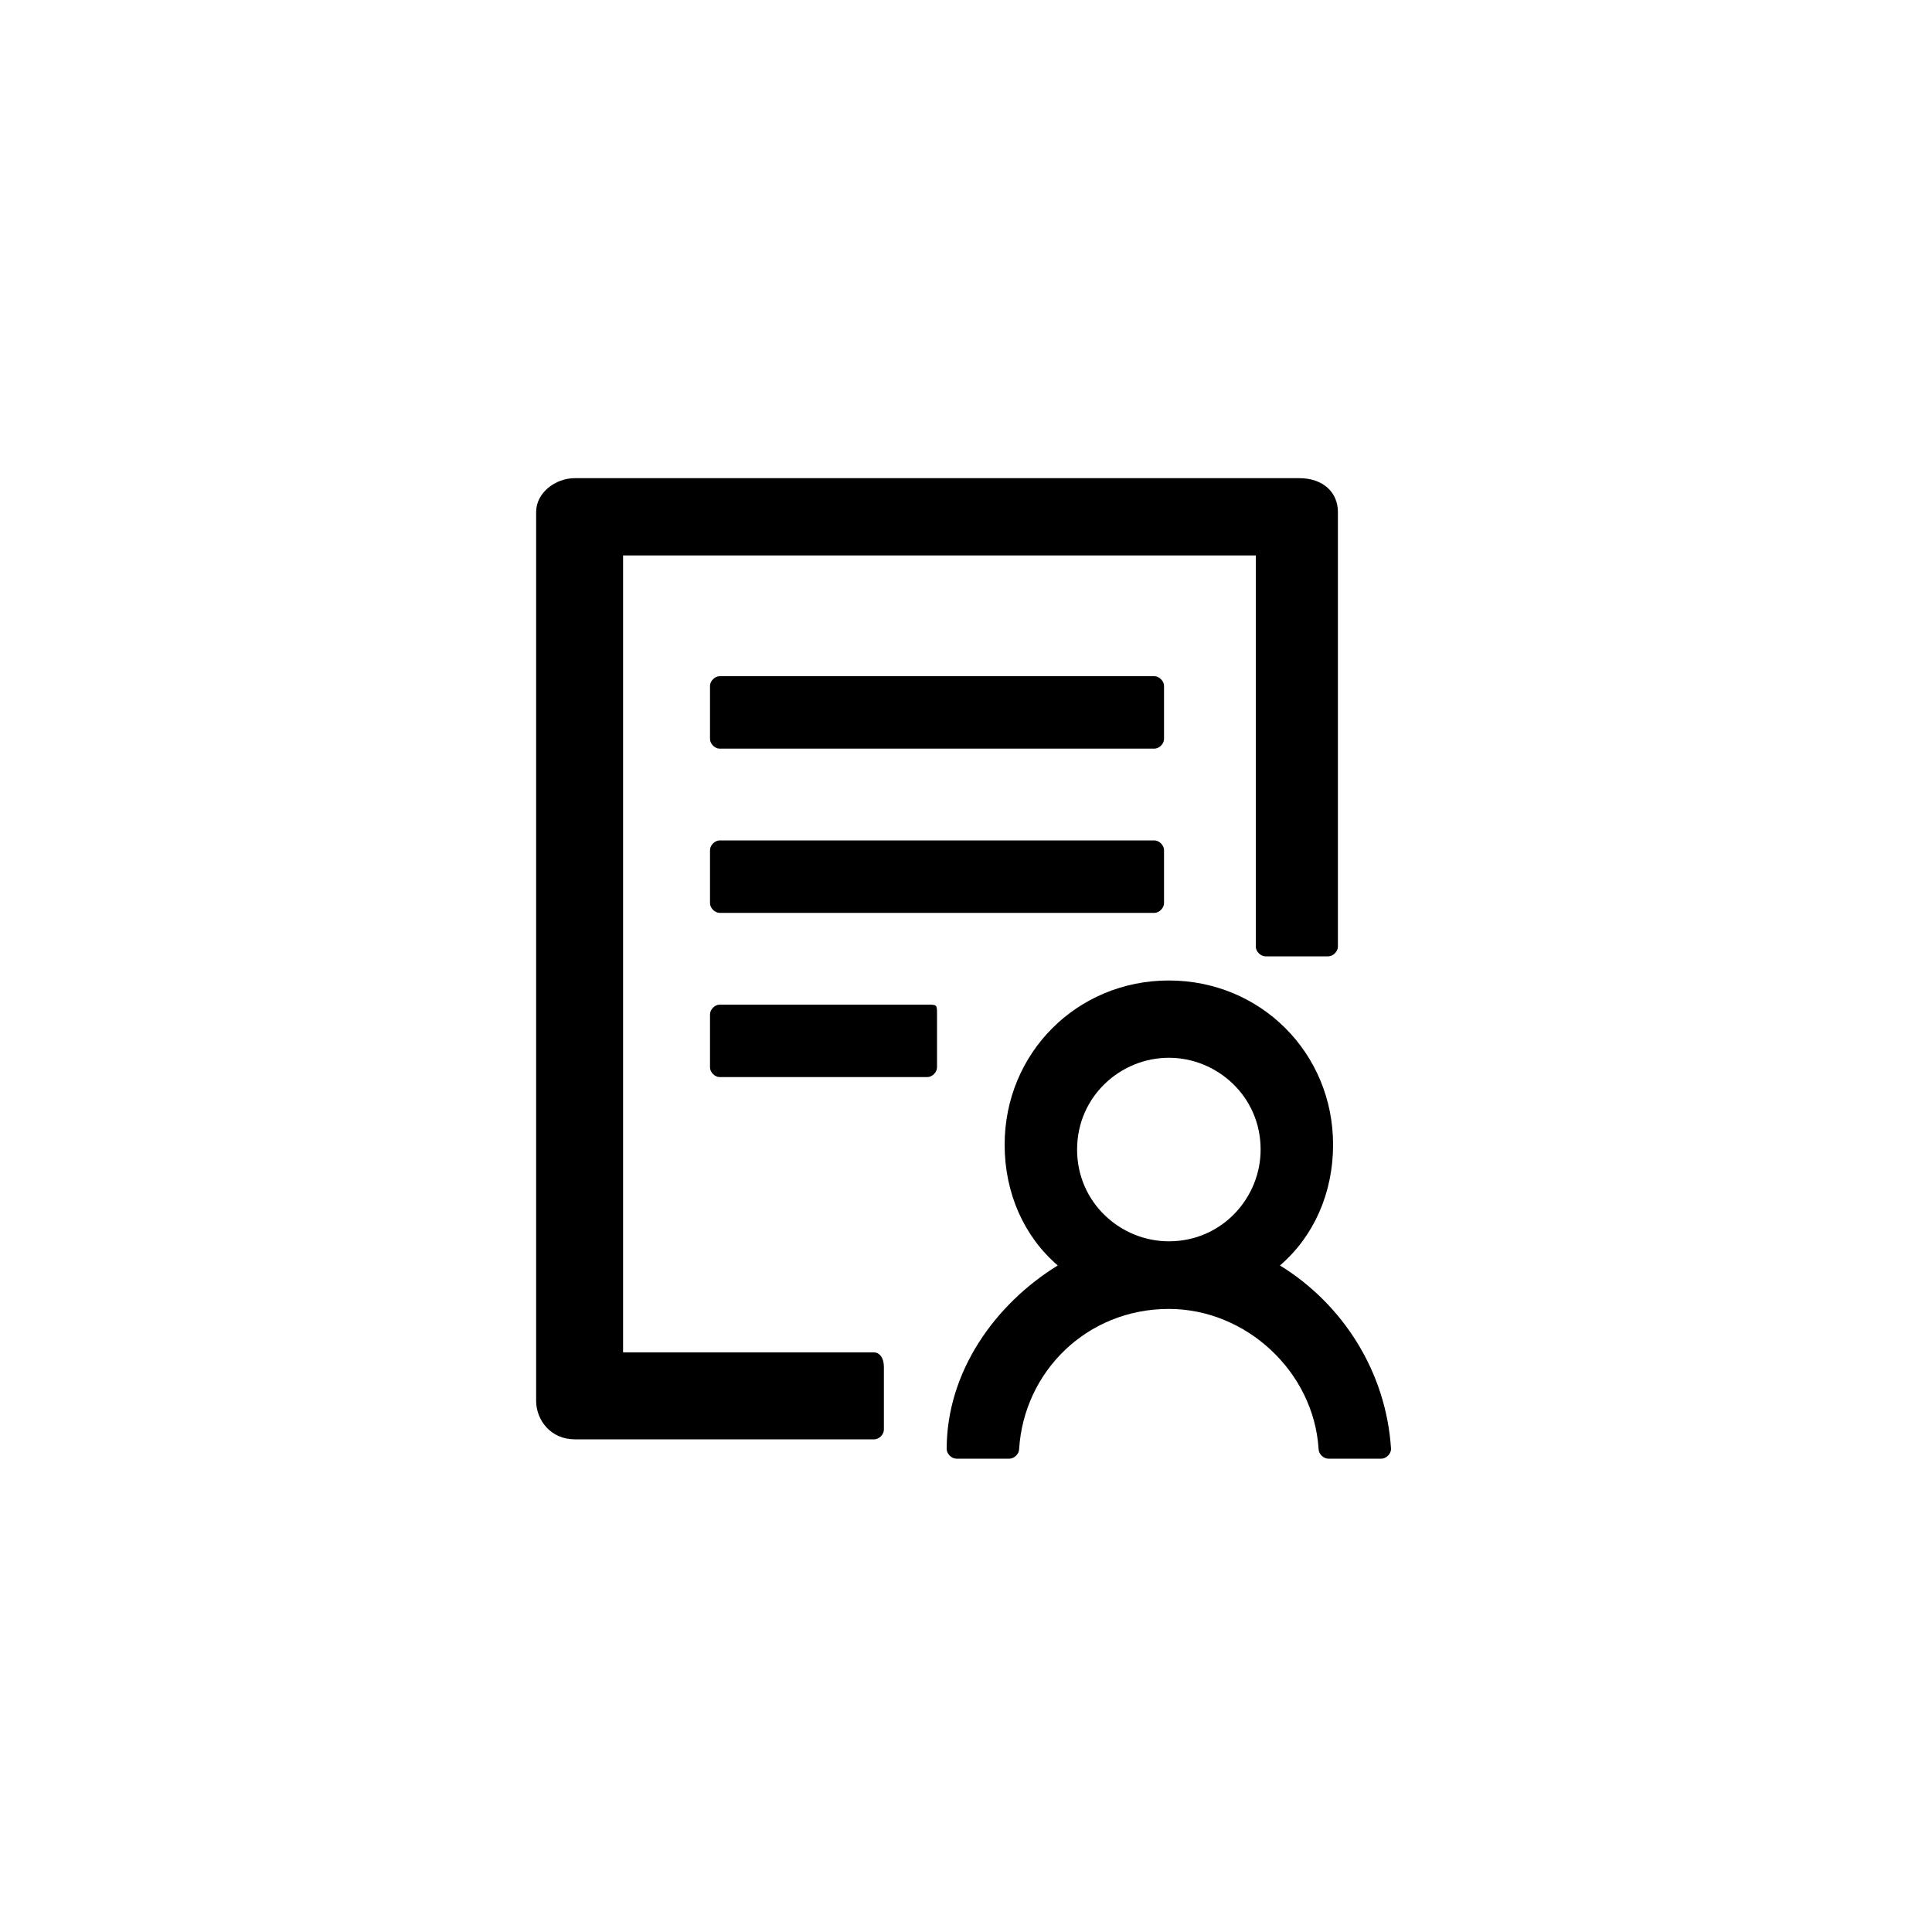 <?xml version="1.0" encoding="utf-8"?>
<!-- Generator: Adobe Illustrator 24.3.0, SVG Export Plug-In . SVG Version: 6.00 Build 0)  -->
<svg version="1.1" id="Layer_1" xmlns="http://www.w3.org/2000/svg" xmlns:xlink="http://www.w3.org/1999/xlink" x="0px" y="0px"
	 viewBox="0 0 40 40" style="enable-background:new 0 0 40 40;" xml:space="preserve">
<path d="M24.1,14.2c0-0.1-0.1-0.2-0.2-0.2h-9c-0.1,0-0.2,0.1-0.2,0.2v1.1c0,0.1,0.1,0.2,0.2,0.2h9c0.1,0,0.2-0.1,0.2-0.2V14.2z
	 M23.9,17.4h-9c-0.1,0-0.2,0.1-0.2,0.2v1.1c0,0.1,0.1,0.2,0.2,0.2h9c0.1,0,0.2-0.1,0.2-0.2v-1.1C24.1,17.5,24,17.4,23.9,17.4z
	 M19.2,20.8h-4.3c-0.1,0-0.2,0.1-0.2,0.2v1.1c0,0.1,0.1,0.2,0.2,0.2h4.3c0.1,0,0.2-0.1,0.2-0.2v-1.1C19.4,20.8,19.4,20.8,19.2,20.8z
	 M18.1,28h-5.2V11.5H26v8.1c0,0.1,0.1,0.2,0.2,0.2h1.3c0.1,0,0.2-0.1,0.2-0.2v-9c0-0.4-0.3-0.7-0.8-0.7h-15c-0.4,0-0.8,0.3-0.8,0.7
	v18.4c0,0.4,0.3,0.8,0.8,0.8h6.2c0.1,0,0.2-0.1,0.2-0.2v-1.3C18.3,28.1,18.2,28,18.1,28z M26.5,26.2c0.7-0.6,1.1-1.5,1.1-2.5
	c0-1.9-1.5-3.4-3.4-3.4c-1.9,0-3.4,1.5-3.4,3.4c0,1,0.4,1.9,1.1,2.5c-1.3,0.8-2.3,2.2-2.3,3.8c0,0.1,0.1,0.2,0.2,0.2h1.1
	c0.1,0,0.2-0.1,0.2-0.2c0.1-1.6,1.4-2.9,3.1-2.9c1.6,0,3,1.3,3.1,2.9c0,0.1,0.1,0.2,0.2,0.2h1.1c0.1,0,0.2-0.1,0.2-0.2
	C28.7,28.4,27.8,27,26.5,26.2z M24.2,21.9c1,0,1.9,0.8,1.9,1.9c0,1-0.8,1.9-1.9,1.9c-1,0-1.9-0.8-1.9-1.9
	C22.3,22.7,23.2,21.9,24.2,21.9z"/>
</svg>
